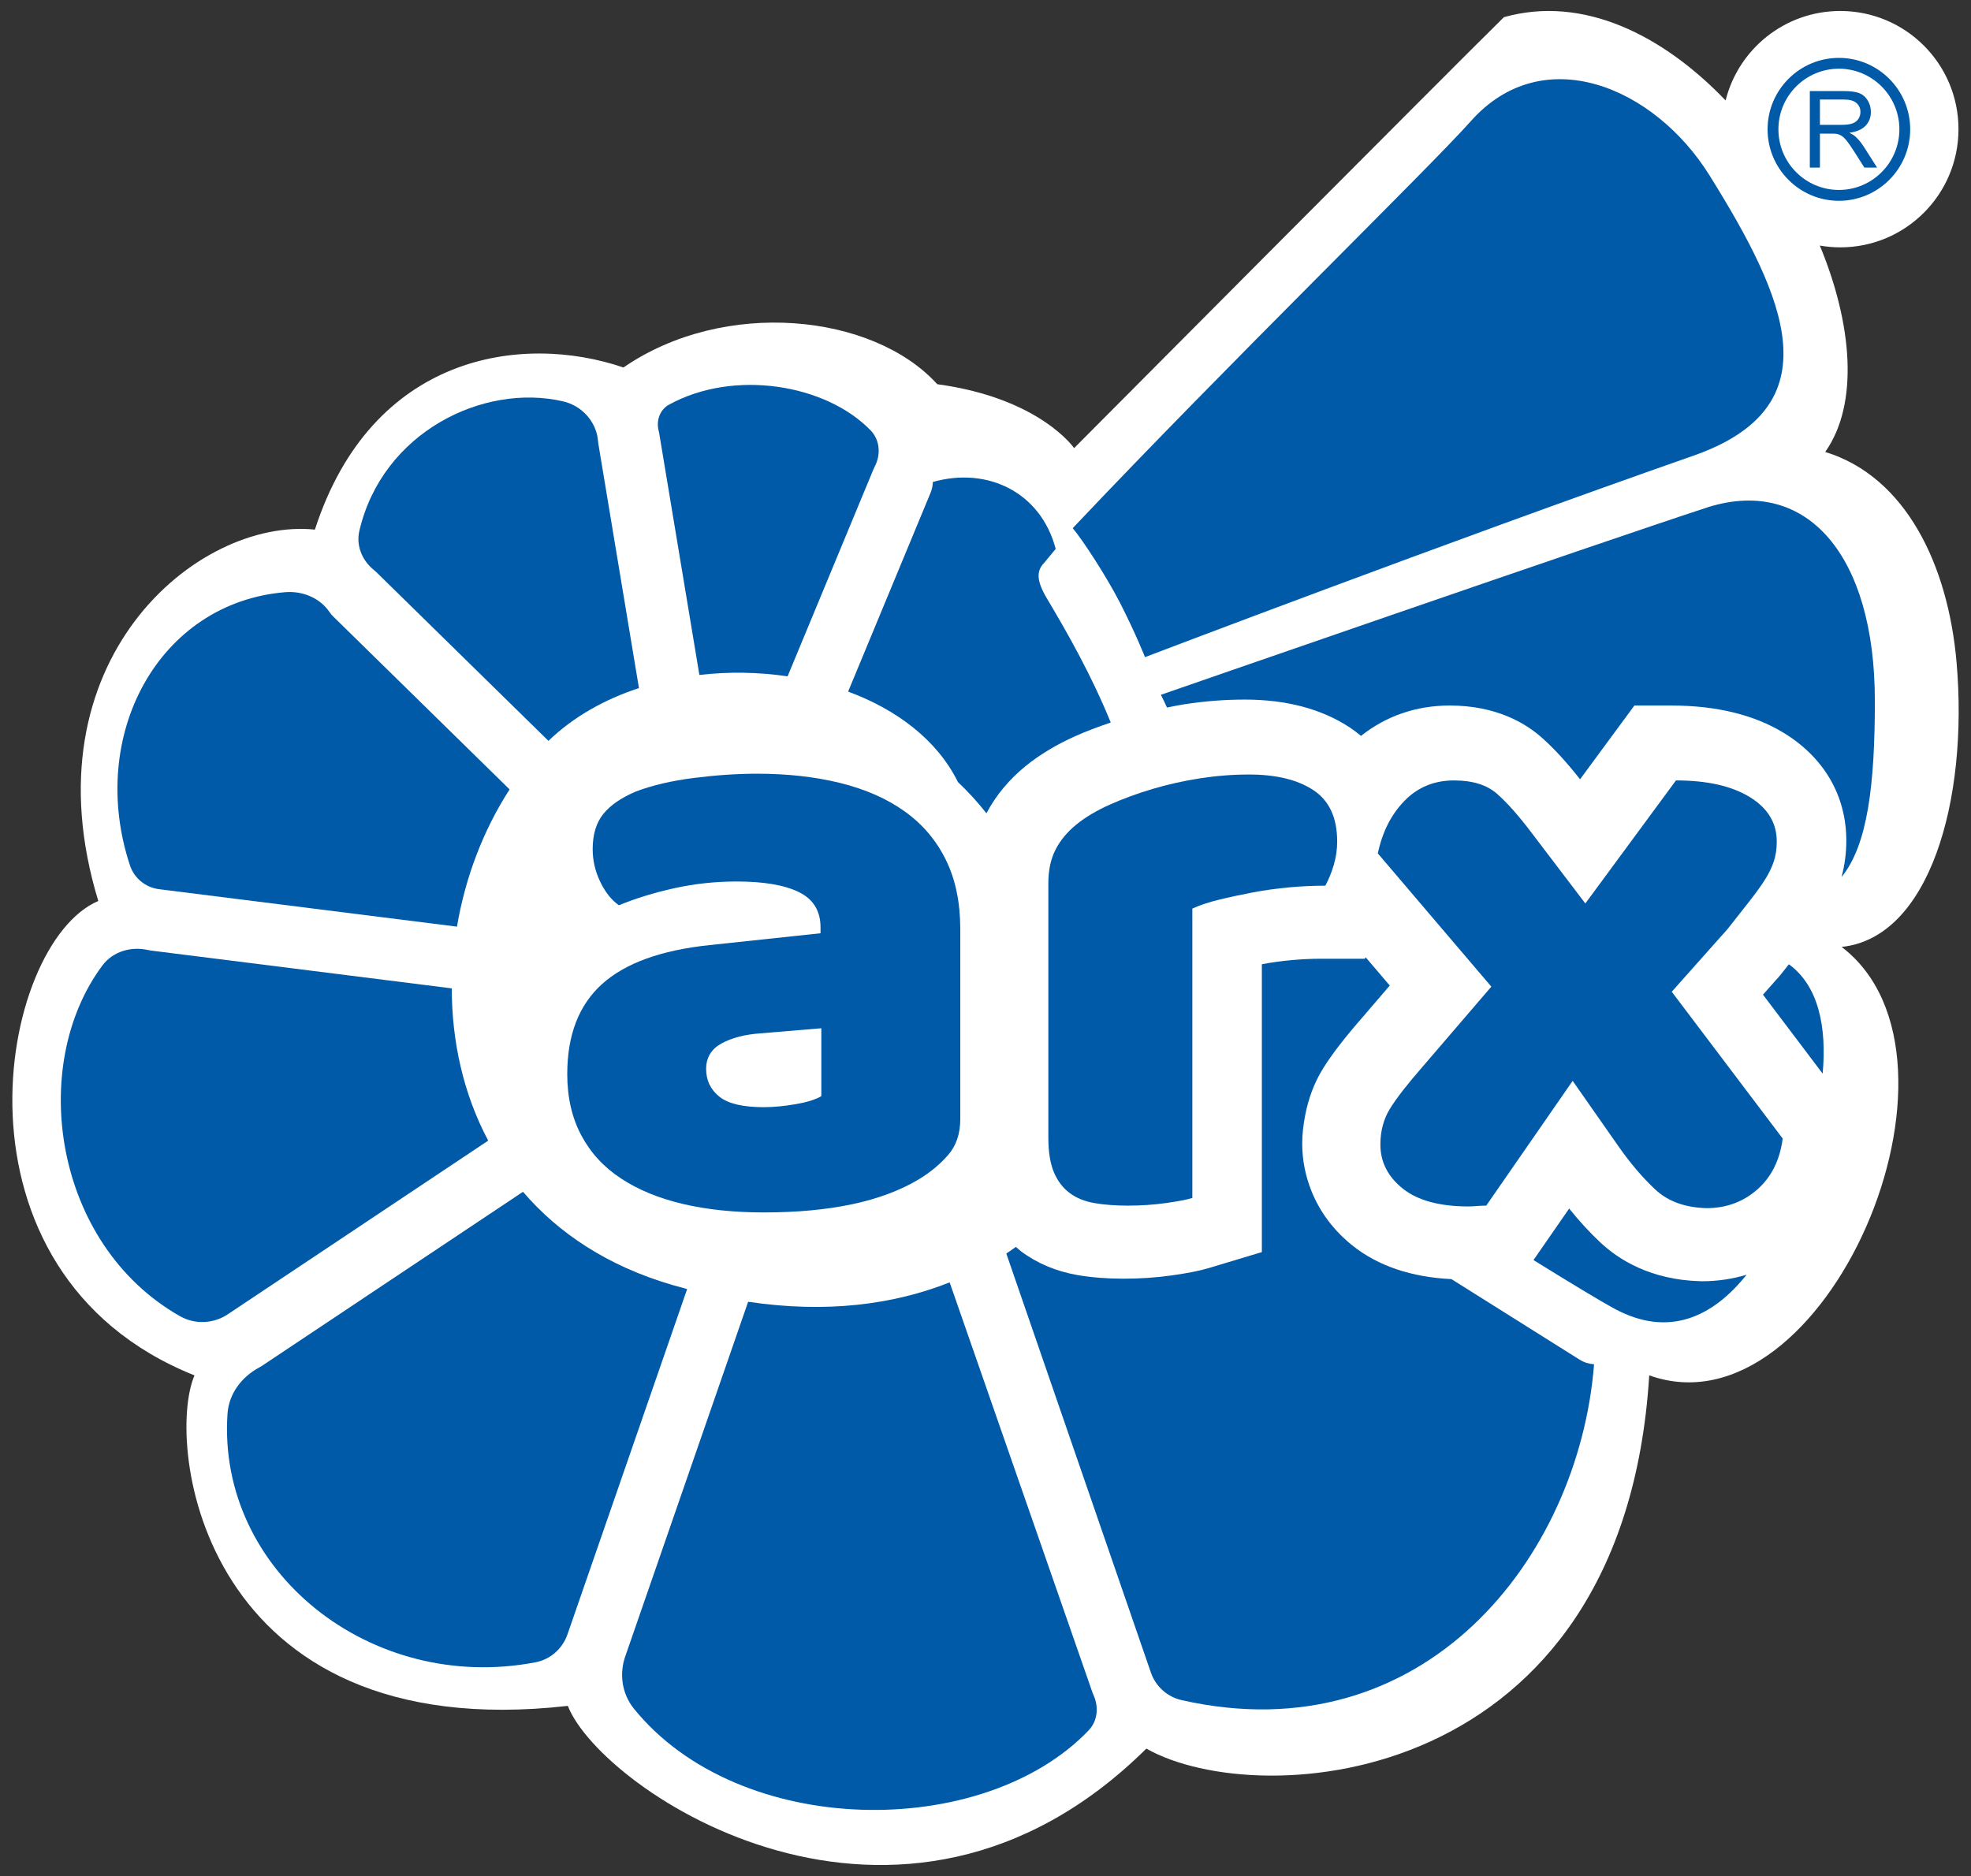 <?xml version="1.0" encoding="utf-8"?>
<!-- Generator: Adobe Illustrator 27.4.0, SVG Export Plug-In . SVG Version: 6.00 Build 0)  -->
<svg version="1.1" id="Capa_1" xmlns="http://www.w3.org/2000/svg" xmlns:xlink="http://www.w3.org/1999/xlink" x="0px" y="0px"
	 viewBox="0 0 800 761.6" style="enable-background:new 0 0 800 761.6;" xml:space="preserve">
<rect x="0" y="0" width="800" height="761.6" fill="#333333" stroke="none"/>
<style type="text/css">
	.st0{fill:#FFFFFF;}
	.st1{fill:#005AA8;}
</style>
<g>
	<g>
		<path class="st0" d="M747.49,384.42c35.57-3.71,51.54-59.31,46.65-115.54c-3.44-39.57-20.62-75.37-53.31-85.4
			c13.79-19.59,11-51.94-2.19-83.79c2.7,0.47,5.47,0.73,8.3,0.73c26.5,0,47.98-21.48,47.98-47.98c0-26.5-21.48-47.98-47.98-47.98
			c-22.48,0-41.34,15.46-46.54,36.32c-25.43-26.51-57.77-42.85-89.98-33.81c-20.69,20.31-174.45,174.95-174.45,174.95
			s-13.89-20.3-55.55-25.94c-26.04-28.73-86.43-34.98-127.37-6.79c-41.41-14.13-102.24-5.28-125.24,65.82
			c-47.82-4.97-117.59,53.46-87.91,150.77c-40.61,17.13-65.08,150.94,39.05,192.59c-11.98,27.6,2.6,151,151.52,134.17
			c13.54,34.53,134.85,116.28,234.82,17.34c45.82,26.04,193.69,16.67,204.11-151.52C740.82,583.89,806.84,429.77,747.49,384.42z"/>
	</g>
	<g>
		<path class="st1" d="M64.46,360.97l0.08,0.01l120.94,15.21c3.36-19.95,10.66-39.17,21.36-55.71l-71.57-70.18
			c-0.6-0.58-1.12-1.21-1.57-1.88c-3.94-5.76-10.98-8.58-17.93-8.01c-51.4,4.22-80.49,58.15-63.02,110.92
			C54.47,356.53,59.04,360.26,64.46,360.97z"/>
		<path class="st1" d="M267.59,176.08l16.28,97.93c11.91-1.39,24.08-1.17,35.8,0.56l34.88-84.12c0.15-0.35,0.31-0.69,0.48-1.02
			c2.54-4.85,2.15-10.78-1.66-14.71c-18.19-18.8-55.5-24.91-81.82-10.45c-3.76,2.07-5.29,6.51-4.2,10.66
			C267.44,175.31,267.53,175.69,267.59,176.08z"/>
		<path class="st1" d="M151.86,231.49c0.33,0.26,0.64,0.54,0.95,0.84l69.8,68.44c10.09-9.76,22.81-16.87,36.73-21.43l-16.47-99.14
			c-0.06-0.37-0.11-0.75-0.14-1.12c-0.6-7.82-6.52-14.36-14.15-16.13c-32.38-7.53-73.41,12.53-82.72,52.55
			C144.44,221.55,147.01,227.61,151.86,231.49z"/>
		<path class="st1" d="M388.68,317.22c0.04,0.08,0.08,0.17,0.12,0.26c4.15,3.95,8.04,8.17,11.58,12.69
			c3.8-7.2,9.12-13.64,15.83-19.11c5.69-4.64,12.51-8.75,20.26-12.22c4.51-2.02,9.37-3.83,14.36-5.52
			c-7.78-19.14-17.57-36.39-25.96-50.46c-4.5-7.54-4.01-11.39-0.99-14.44c1.81-2.17,3.28-3.96,4.61-5.58
			c-5.99-22.9-27.59-33.5-49.86-27.17c-0.05,1.5-0.34,3.01-0.96,4.47l-33.43,80.63C363.89,288.02,380.22,300.29,388.68,317.22z"/>
		<path class="st1" d="M646.86,553.84c-1.98-0.14-3.96-0.76-5.77-1.89l-51.98-32.67c-16.22-0.79-29.71-5.32-40.09-13.57
			c-7.68-6.1-13.29-13.67-16.69-22.11c-2.44-6.06-3.78-12.55-3.78-19.34c0-3.9,0.47-7.63,1.16-11.29c1.29-6.84,3.65-13.3,7.3-19.21
			c3.56-5.73,8.79-12.51,16.48-21.32l10.59-12.34l-9.78-11.48l-0.33,0.6h-17.8c-3.88,0-7.94,0.19-12.07,0.57
			c-4.06,0.37-8.07,0.93-11.91,1.66c-0.01,0-0.02,0-0.02,0.01v50.31v29.18v37.36l-21.36,6.43c-3.83,1.16-8.69,2.13-15.29,3.05
			c-6.3,0.88-12.84,1.32-19.46,1.32c-6.71,0-12.98-0.49-18.64-1.46c-8.73-1.5-16.48-4.77-23.06-9.7c-0.72-0.54-1.34-1.17-2.02-1.75
			c-1.28,0.87-2.49,1.8-3.8,2.63c-0.06,0.04-0.08,0.11-0.06,0.17l58.63,169.95c1.93,5.67,6.67,9.94,12.5,11.25
			C577.76,712.4,640.72,632.71,647,554C647.01,553.92,646.95,553.84,646.86,553.84z"/>
		<path class="st1" d="M92.55,533.5l105.6-70.44c-10.07-18.95-14.78-40.33-14.78-61.81L61.22,385.89c-0.37-0.05-0.74-0.12-1.1-0.2
			c-6.98-1.58-14.32,0.57-18.6,6.32C11.32,432.6,21.69,505.12,72.99,534.3c6.1,3.47,13.64,3.15,19.47-0.74L92.55,533.5z"/>
		<path class="st1" d="M272.85,521.65c-26.27-7.68-46.24-21.07-60.58-37.82l-105.89,70.63c-0.34,0.23-0.69,0.43-1.04,0.62
			c-7.22,3.84-12.45,10.69-13,18.86c-4.29,63.97,58.26,113.7,125.02,100.9c6.01-1.15,10.93-5.5,12.95-11.29l0.03-0.08l48.56-140.15
			C276.89,522.79,274.89,522.24,272.85,521.65z"/>
		<path class="st1" d="M443.43,687.14l-57.98-166.53c-22.9,9.05-50.04,12.6-81.79,7.87l-49.67,143.37l-0.15,0.43
			c-2.59,7.24-1.4,15.38,3.43,21.36c42.74,52.86,141.71,53.66,184.59,8.84c3.64-3.81,4.17-9.45,2.01-14.26
			C443.7,687.87,443.55,687.51,443.43,687.14z"/>
		<path class="st1" d="M464.73,266.78c0,0,121.76-46.47,222.66-81.81c57.03-19.97,37.67-63.75,6.43-113.85
			C671.47,35.28,626.34,16.19,597,49.17c-17.38,19.54-98.17,98.12-161.6,165.25c3.89,4.56,13.69,19.56,19.14,30.2
			C461.12,257.49,464.73,266.78,464.73,266.78z"/>
		<path class="st1" d="M693.82,205.72c-46.01,15.02-222.64,76.35-222.64,76.35c0.88,1.72,1.71,3.44,2.49,5.17
			c2.34-0.46,4.67-0.96,7.04-1.33c8.12-1.26,16.37-1.9,24.53-1.9c16.92,0,31.27,3.82,42.64,11.34c1.59,1.06,3.09,2.2,4.53,3.4
			c10.15-8.08,22.46-12.33,36.02-12.33c18.79,0,30.74,7.12,37.44,13.1c4.96,4.41,10.03,9.94,15.45,16.85l22.05-29.94h15.13
			c18.12,0,33.43,3.74,45.5,11.1c16.37,10,25.39,25.53,25.39,43.74c0,5.16-0.68,10.1-1.93,14.77c10.61-12.98,13.52-37.6,13.52-71.44
			C760.99,225.44,733.44,193.75,693.82,205.72z"/>
		<path class="st1" d="M726.08,391.46c-1.01,1.28-1.98,2.51-3.08,3.91l-1.15,1.37l-6.28,7.06l24.22,32.06
			C741.49,416.97,738.17,400.29,726.08,391.46z"/>
		<path class="st1" d="M690.1,520.13c-20.18-0.54-33.14-8.81-40.46-15.65c-4.37-4.09-8.63-8.73-12.74-13.84l-14.48,20.91
			c15.18,9.41,27.22,16.69,32.96,19.79c21.62,11.64,39.54,3.66,53.54-13.84c-5.73,1.72-11.77,2.65-18.04,2.65L690.1,520.13z"/>
		<path class="st1" d="M287.99,383.68c-19.71,2.07-34.26,7.35-43.66,15.85c-9.4,8.5-14.09,20.67-14.09,36.52
			c0,9.42,1.89,17.69,5.67,24.81c3.78,7.12,9.16,12.98,16.16,17.57c6.99,4.6,15.35,8.04,25.1,10.34c9.74,2.29,20.68,3.44,32.83,3.44
			c27.04,0,48.01-4.48,62.91-13.43c4.58-2.76,8.54-6.03,11.86-9.82c3.32-3.79,4.99-8.67,4.99-14.64v-77.17
			c0-10.79-1.95-20.15-5.85-28.08c-3.9-7.93-9.45-14.47-16.67-19.64c-7.22-5.17-15.93-9.01-26.13-11.54
			c-10.2-2.53-21.49-3.79-33.86-3.79c-8.03,0-16.56,0.58-25.61,1.72c-9.06,1.15-16.91,2.99-23.55,5.51
			c-5.96,2.53-10.37,5.57-13.23,9.13c-2.87,3.56-4.3,8.33-4.3,14.3c0,4.6,1.03,9.02,3.09,13.27c2.06,4.25,4.58,7.4,7.56,9.48
			c6.65-2.76,14.1-5.05,22.35-6.89c8.25-1.84,16.73-2.76,25.44-2.76c11,0,19.42,1.44,25.27,4.31c5.85,2.87,8.77,7.64,8.77,14.3v2.41
			L287.99,383.68z M333.37,417.44V445c-2.29,1.38-5.79,2.47-10.49,3.27c-4.7,0.81-8.99,1.21-12.89,1.21c-8.48,0-14.5-1.43-18.05-4.3
			c-3.56-2.87-5.33-6.6-5.33-11.2c0-4.59,2.06-8.04,6.19-10.34c4.13-2.29,9.4-3.67,15.81-4.13L333.37,417.44z"/>
		<path class="st1" d="M436.85,334.76c-3.67,2.99-6.48,6.37-8.42,10.16c-1.95,3.79-2.92,8.33-2.92,13.61v103.36
			c0,5.74,0.74,10.39,2.23,13.95c1.49,3.56,3.61,6.37,6.36,8.44c2.75,2.07,6.13,3.45,10.14,4.14c4.01,0.69,8.53,1.03,13.58,1.03
			c5.27,0,10.37-0.35,15.3-1.03c4.92-0.69,8.53-1.38,10.83-2.07V368.86c2.98-1.38,6.58-2.58,10.83-3.61
			c4.24-1.04,8.76-2.01,13.58-2.93c4.81-0.91,9.74-1.6,14.78-2.07c5.04-0.46,9.97-0.69,14.79-0.69c1.37-2.52,2.52-5.34,3.44-8.44
			c0.91-3.1,1.37-6.25,1.37-9.48c0-9.65-3.21-16.59-9.62-20.84c-6.42-4.25-15.13-6.37-26.13-6.37c-6.65,0-13.29,0.52-19.94,1.55
			c-6.65,1.03-13.06,2.47-19.25,4.31c-6.19,1.84-11.98,3.96-17.36,6.37C445.04,329.07,440.52,331.77,436.85,334.76z"/>
		<path class="st1" d="M701.22,377.13c3.44-4.36,6.42-8.15,8.94-11.37c2.52-3.21,4.58-6.08,6.19-8.61c1.6-2.53,2.8-5,3.61-7.41
			c0.8-2.41,1.2-5.11,1.2-8.1c0-7.58-3.67-13.61-11-18.09c-7.34-4.48-17.31-6.72-29.91-6.72l-36.79,49.95l-22-28.94
			c-5.04-6.66-9.62-11.83-13.75-15.5c-4.12-3.67-9.97-5.51-17.53-5.51c-8.03,0-14.73,2.75-20.11,8.27
			c-5.39,5.51-9,12.64-10.83,21.36l46.07,54.09l-27.5,32.04c-6.42,7.35-10.95,13.15-13.58,17.4c-2.64,4.26-3.95,9.13-3.95,14.64
			c0,7.12,3.04,13.09,9.11,17.92c6.07,4.82,14.96,7.23,26.64,7.23c0.91,0,2.07-0.06,3.44-0.17c1.38-0.12,2.64-0.17,3.78-0.17
			l35.07-50.65l18.56,26.53c4.81,6.89,9.8,12.75,14.95,17.57c5.16,4.82,12.09,7.35,20.8,7.58c8.02,0,14.9-2.53,20.63-7.58
			c5.73-5.05,9.17-11.94,10.31-20.67l-45.03-59.6L701.22,377.13z"/>
		<path class="st1" d="M746.38,23.5c-15.96,0-28.95,13.01-28.95,29.01c0,16,12.99,29.01,28.95,29.01
			c15.96,0,28.94-13.01,28.94-29.01C775.32,36.51,762.34,23.5,746.38,23.5z M746.38,77.11c-13.54,0-24.55-11.04-24.55-24.61
			c0-13.57,11.02-24.61,24.55-24.61c13.53,0,24.55,11.04,24.55,24.61C770.93,66.07,759.92,77.11,746.38,77.11z"/>
		<path class="st1" d="M753.1,55.45c-0.56-0.51-1.39-1.02-2.47-1.55c2.98-0.41,5.17-1.37,6.6-2.88c1.42-1.51,2.13-3.37,2.13-5.57
			c0-1.71-0.43-3.27-1.29-4.68c-0.86-1.41-2.01-2.4-3.45-2.96c-1.44-0.56-3.54-0.84-6.3-0.84h-13.74v31.07h4.1v-13.8h4.76
			c1.06,0,1.82,0.05,2.28,0.15c0.64,0.16,1.26,0.43,1.87,0.83c0.61,0.39,1.31,1.09,2.08,2.08c0.78,0.99,1.76,2.42,2.96,4.28
			l4.1,6.46h5.16l-5.39-8.45C755.44,57.93,754.3,56.55,753.1,55.45z M747.5,50.68h-8.82V40.41h9.81c2.3,0,3.98,0.48,5.04,1.42
			c1.06,0.95,1.6,2.15,1.6,3.62c0,1-0.27,1.93-0.82,2.79c-0.55,0.86-1.35,1.48-2.41,1.86C750.84,50.49,749.37,50.68,747.5,50.68z"/>
	</g>
</g>
</svg>
